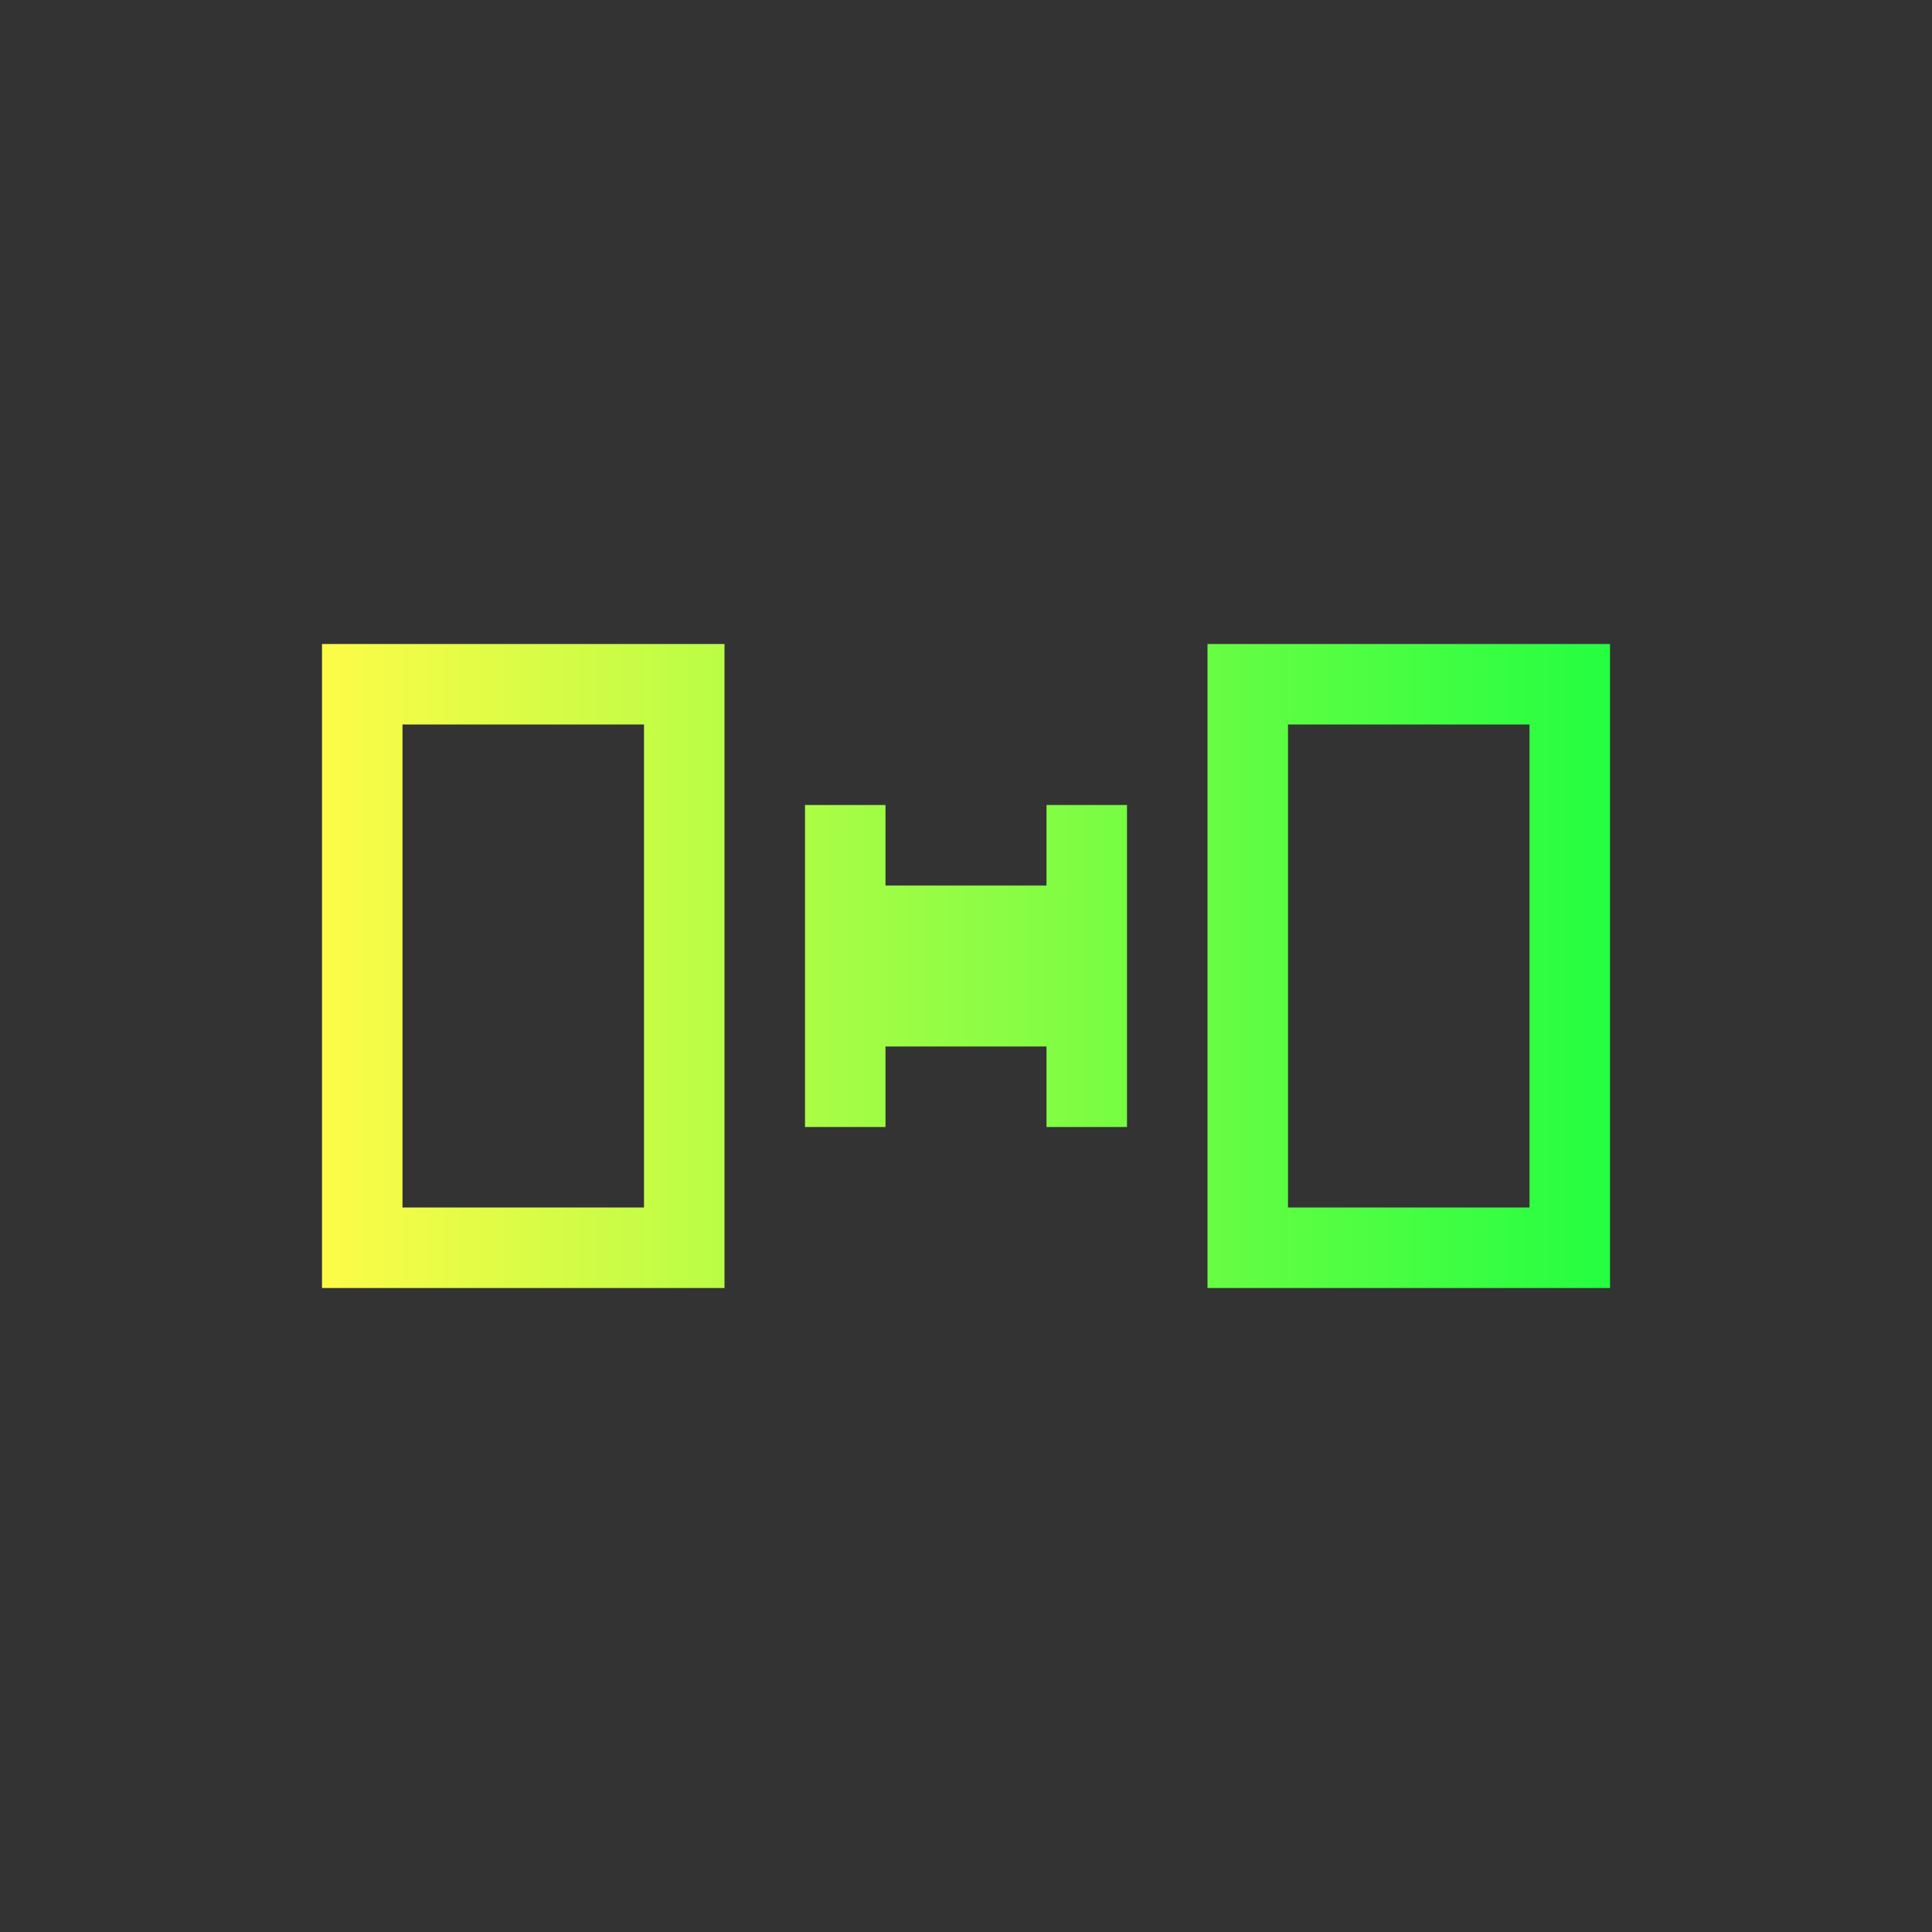 <svg width="24" height="24" viewBox="0 0 24 24" fill="none" xmlns="http://www.w3.org/2000/svg">
<rect x="0" y="0" width="24" height="24" fill="#333333" stroke="none"/>
<path d="M4 8V16H9V8H4ZM15 8V16H20V8H15ZM5 9H8V15H5V9ZM16 9H19V15H16V9ZM10 10V14H11V13H13V14H14V10H13V11H11V10H10Z" fill="url(#paint0_linear_10_15239)"/>
<defs>
<linearGradient id="paint0_linear_10_15239" x1="4" y1="12" x2="20" y2="12" gradientUnits="userSpaceOnUse">
<stop stop-color="#FDFC47"/>
<stop offset="1" stop-color="#24FE41"/>
</linearGradient>
</defs>
</svg>
